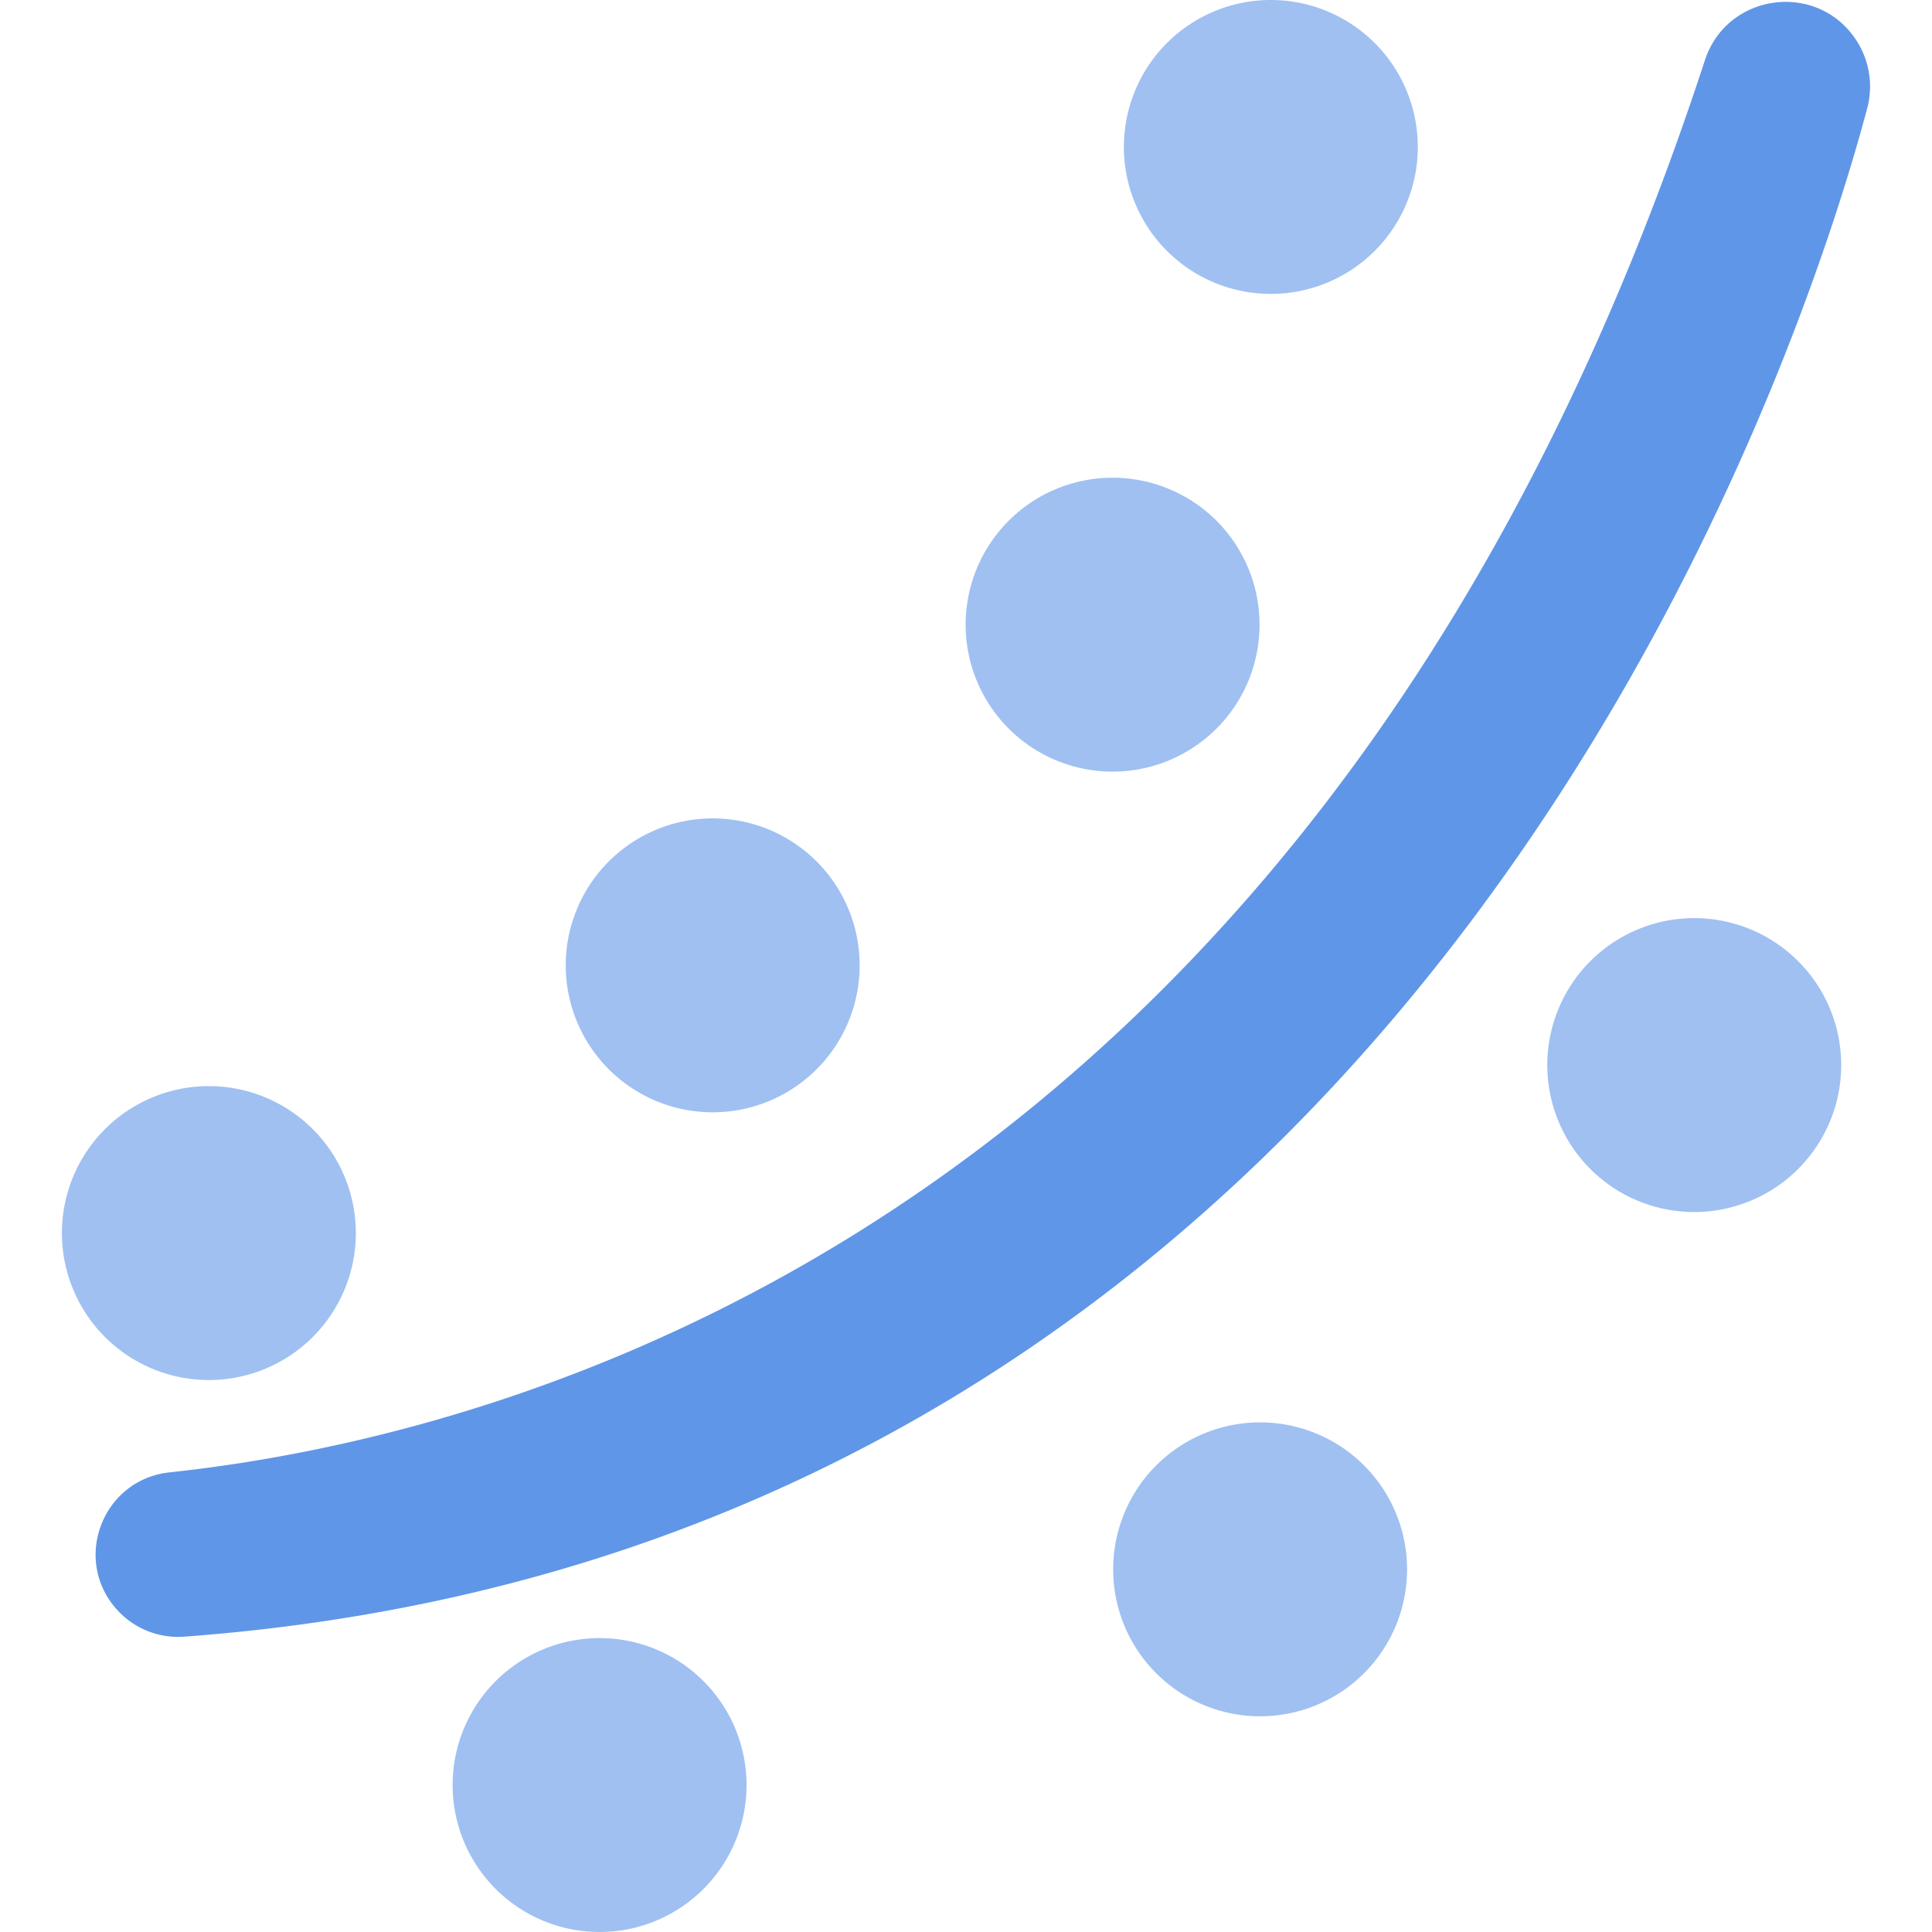 <?xml version="1.0" standalone="no"?><!DOCTYPE svg PUBLIC "-//W3C//DTD SVG 1.1//EN" "http://www.w3.org/Graphics/SVG/1.1/DTD/svg11.dtd"><svg t="1610689475523" class="icon" viewBox="0 0 1024 1024" version="1.1" xmlns="http://www.w3.org/2000/svg" p-id="8705" xmlns:xlink="http://www.w3.org/1999/xlink" width="200" height="200"><defs><style type="text/css"></style></defs><path d="M377.744 511.655m-77.888 0a77.888 77.888 0 1 0 155.776 0 77.888 77.888 0 1 0-155.776 0Z" fill="#6096E7" opacity=".6" p-id="8706"></path><path d="M110.708 653.556m-77.888 0a77.888 77.888 0 1 0 155.776 0 77.888 77.888 0 1 0-155.776 0Z" fill="#6096E7" opacity=".6" p-id="8707"></path><path d="M317.792 946.112m-77.888 0a77.888 77.888 0 1 0 155.776 0 77.888 77.888 0 1 0-155.776 0Z" fill="#6096E7" opacity=".6" p-id="8708"></path><path d="M589.701 331.09m-77.888 0a77.888 77.888 0 1 0 155.776 0 77.888 77.888 0 1 0-155.776 0Z" fill="#6096E7" opacity=".6" p-id="8709"></path><path d="M897.982 564.514m-77.888 0a77.888 77.888 0 1 0 155.776 0 77.888 77.888 0 1 0-155.776 0Z" fill="#6096E7" opacity=".6" p-id="8710"></path><path d="M673.571 77.888m-77.888 0a77.888 77.888 0 1 0 155.776 0 77.888 77.888 0 1 0-155.776 0Z" fill="#6096E7" opacity=".6" p-id="8711"></path><path d="M667.889 831.781m-77.888 0a77.888 77.888 0 1 0 155.776 0 77.888 77.888 0 1 0-155.776 0Z" fill="#6096E7" opacity=".6" p-id="8712"></path><path d="M983.703 21.078a44.876 44.876 0 0 1 5.952 36.353c-32.352 121.644-233.314 761.355-892.072 810.043a43.666 43.666 0 0 1-35.733-14.475c-23.759-26.58-7.413-68.815 28.01-72.616 187.068-20.007 613.272-135.049 813.774-748.46 11.694-35.643 59.361-42.095 80.069-10.844z" fill="#6096E7" p-id="8713"></path></svg>